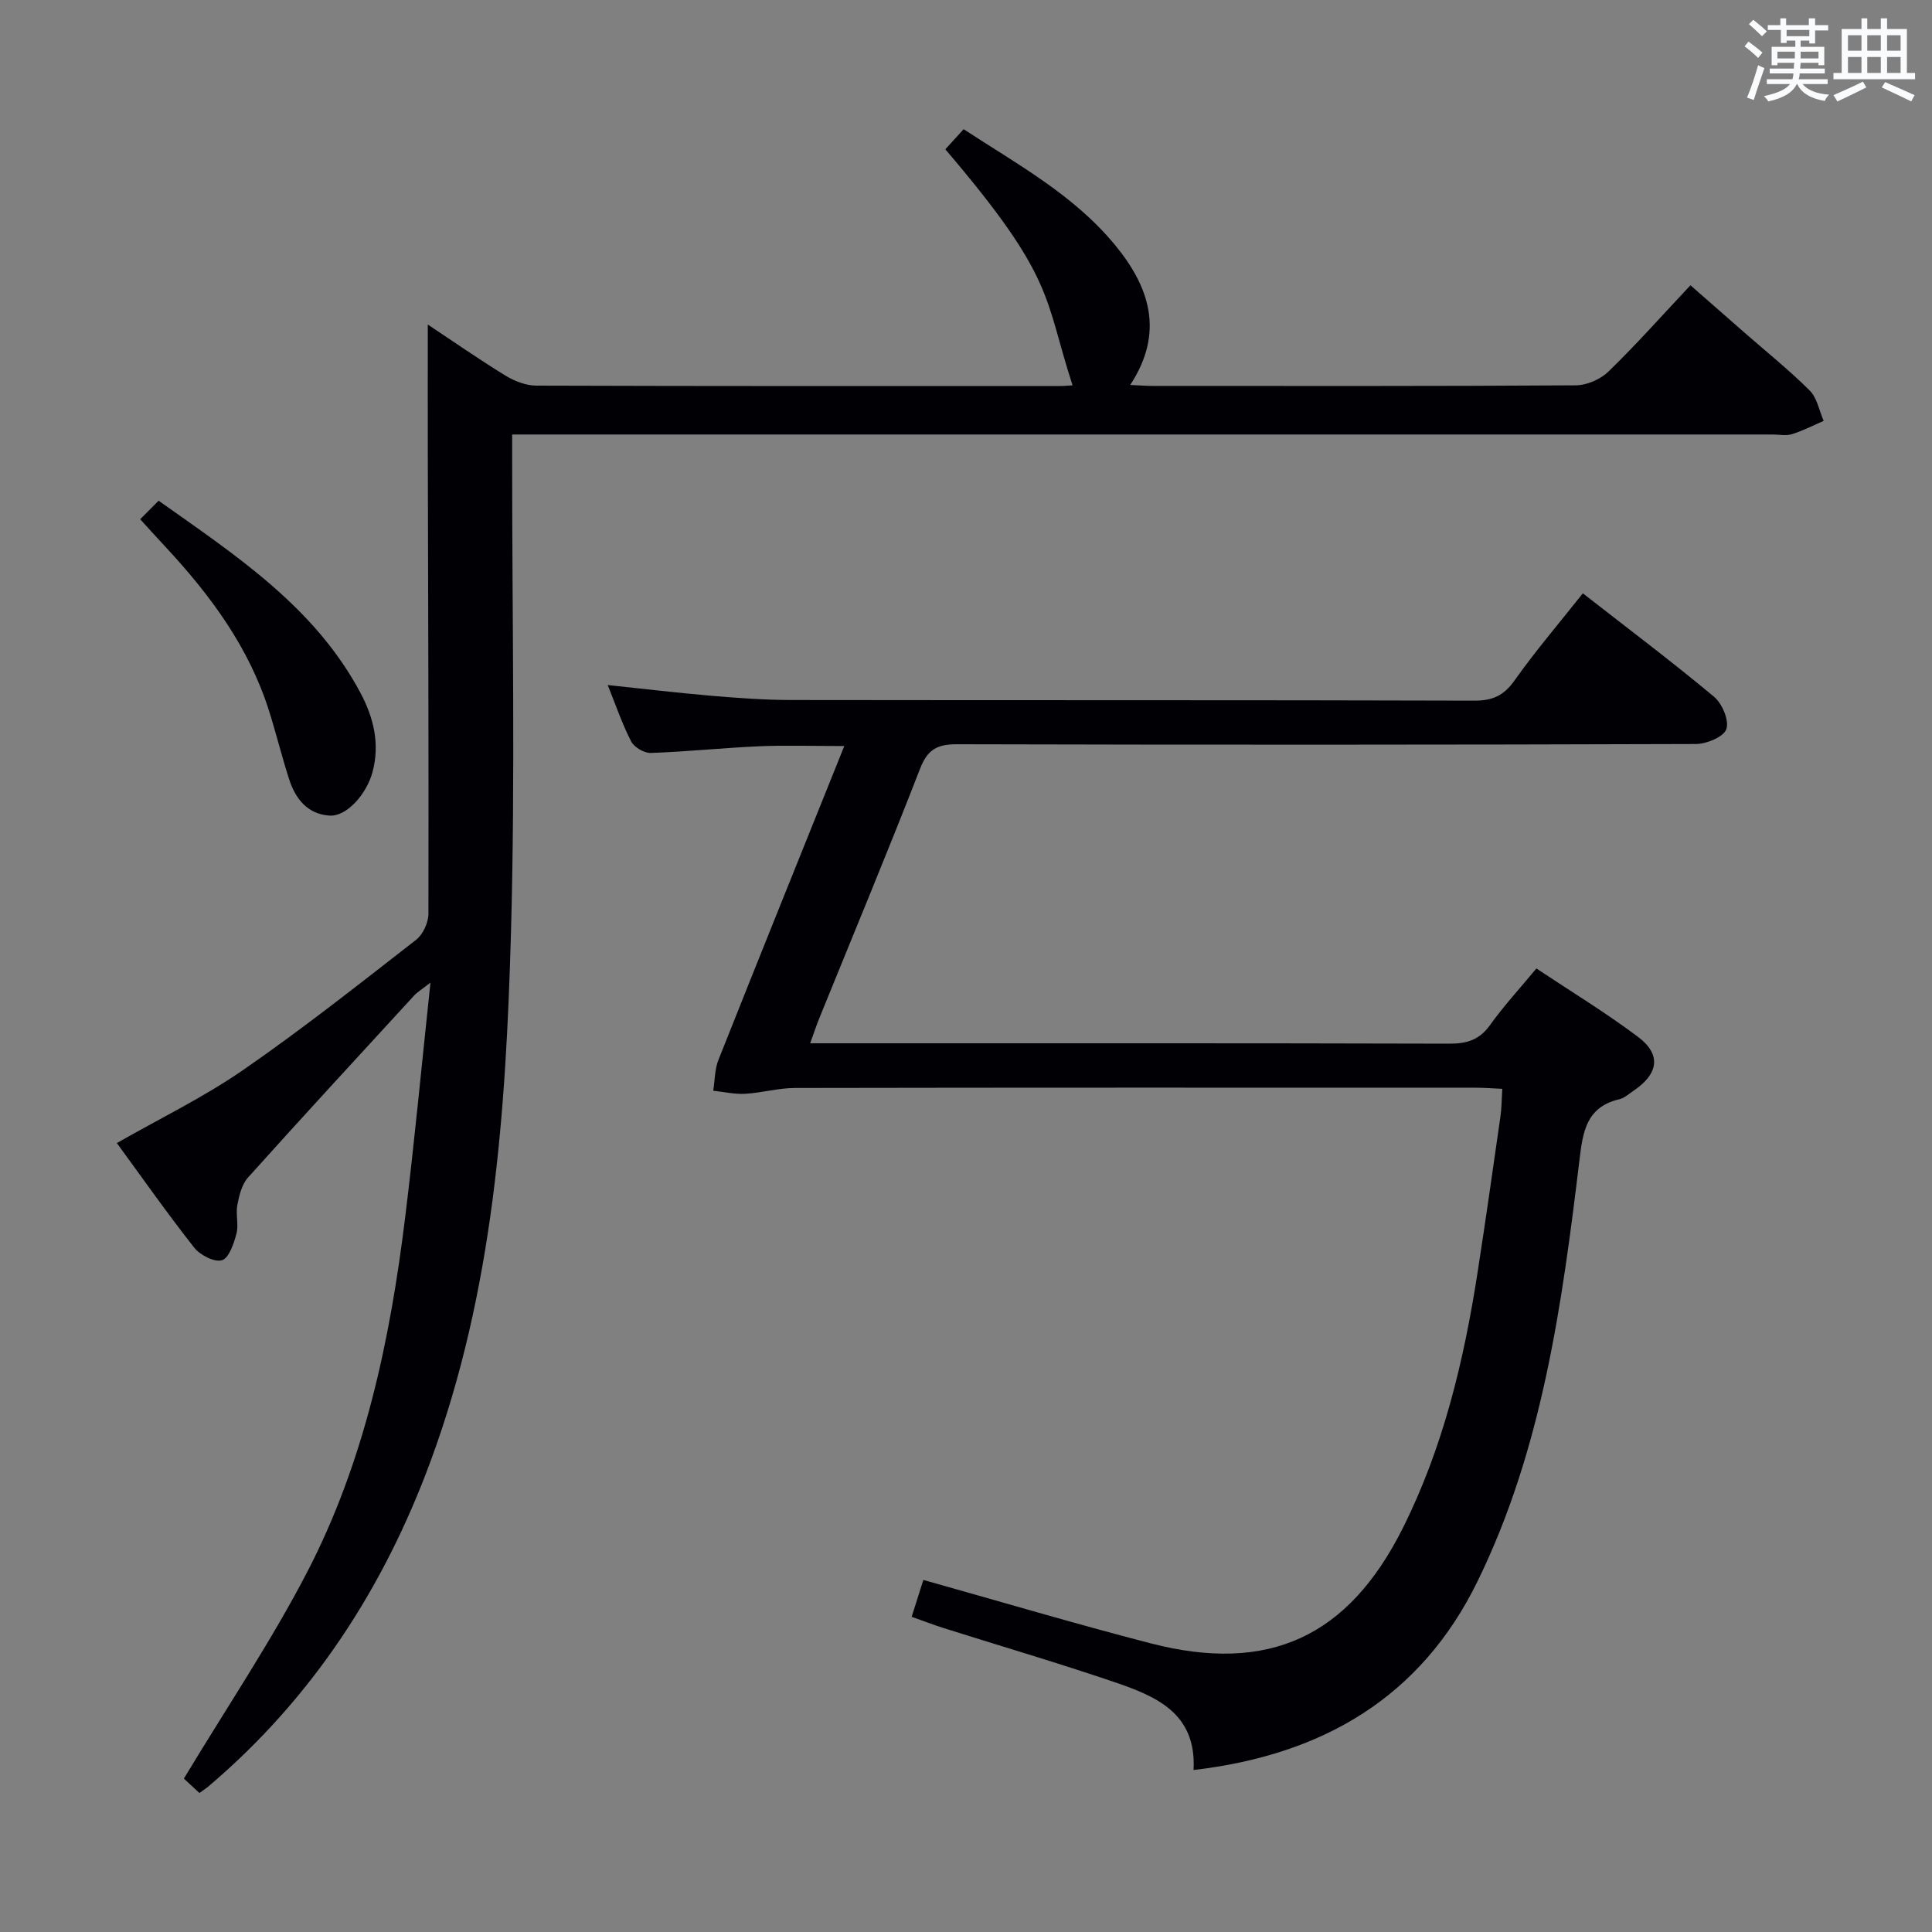 <svg enable-background="new 0 0 400 400" viewBox="0 0 400 400" xmlns="http://www.w3.org/2000/svg"><rect x="0" y="0" width="400" height="400" fill="#808080" stroke="none"/><g fill="#010105"><path d="m38.07 368.24c8.9-14.78 18.01-28.3 25.48-42.67 11.93-22.97 17.21-48.06 20.34-73.57 1.94-15.79 3.43-31.64 5.23-48.56-1.76 1.38-2.71 1.94-3.42 2.72-11.49 12.51-23 24.99-34.35 37.63-1.28 1.43-1.83 3.7-2.21 5.68-.37 1.93.31 4.09-.19 5.96-.54 2.05-1.55 5.06-3 5.49-1.57.46-4.52-1.06-5.74-2.61-5.56-7.05-10.72-14.41-16.02-21.65 8.91-5.09 17.93-9.46 26.09-15.09 12.31-8.5 24.06-17.81 35.88-27 1.42-1.11 2.54-3.56 2.54-5.39.07-31.83-.05-63.66-.13-95.49-.02-8.64 0-17.28 0-26.5 5.25 3.49 10.58 7.2 16.11 10.59 1.87 1.14 4.24 2.06 6.38 2.06 36.17.12 72.33.09 108.5.08.82 0 1.65-.09 2.5-.15-5.99-18.43-3.47-22.06-26.34-48.86 1.15-1.26 2.35-2.57 3.79-4.16 11.09 7.25 22.71 13.55 31.24 23.85 7.2 8.69 10.44 18.12 3.25 29.1 1.9.09 3.31.2 4.73.2 29.17.01 58.33.07 87.5-.12 2.3-.01 5.12-1.24 6.78-2.85 5.72-5.55 11.03-11.53 16.98-17.87 3.86 3.38 7.55 6.62 11.24 9.85 4.51 3.95 9.2 7.71 13.44 11.93 1.54 1.53 1.97 4.17 2.9 6.3-2.18.94-4.3 2.04-6.55 2.75-1.22.38-2.65.07-3.98.07-84.83 0-169.67 0-254.5 0-1.97 0-3.93 0-6.5 0v5.72c-.02 32.5.66 65.02-.25 97.49-1.04 37.05-3.61 74.04-16.64 109.35-9.68 26.25-24.45 49.02-45.88 67.24-.5.43-1.06.79-1.98 1.46-1.43-1.31-2.85-2.64-3.22-2.98z"/><path d="m327.71 122.84c9.44 7.37 18.48 14.17 27.16 21.41 1.69 1.41 3.16 4.89 2.56 6.7-.53 1.59-4.08 3.08-6.3 3.09-50.99.17-101.98.18-152.97.05-4.03-.01-6.09 1-7.64 4.99-6.74 17.34-13.9 34.51-20.9 51.75-.61 1.5-1.11 3.05-1.88 5.17h5.86c42.16 0 84.32-.04 126.48.08 3.65.01 6.23-.79 8.43-3.87 2.79-3.91 6.08-7.47 9.58-11.7 7.12 4.74 14.33 9.12 21.04 14.16 4.87 3.66 4.27 7.64-.9 11.14-.96.65-1.9 1.53-2.98 1.78-6.86 1.61-7.55 6.79-8.25 12.66-3.6 29.86-7.68 59.73-21.09 87.14-11.72 23.97-31.98 35.95-58.8 39.07.66-11.86-7.92-15.33-16.59-18.27-11.63-3.95-23.42-7.41-35.13-11.11-2.17-.69-4.3-1.51-6.64-2.34.87-2.73 1.61-5.07 2.42-7.63 15.87 4.45 31.42 9.08 47.12 13.14 24.38 6.29 40.84-1.34 52.12-23.82 8.36-16.68 12.65-34.58 15.49-52.89 1.68-10.83 3.22-21.68 4.77-32.53.23-1.63.22-3.3.36-5.58-1.96-.09-3.7-.23-5.44-.23-46.99-.01-93.98-.04-140.98.05-3.45.01-6.88 1.01-10.34 1.21-2.18.12-4.4-.4-6.6-.64.34-2.13.29-4.41 1.07-6.37 8.5-21.41 17.13-42.77 26.06-64.99-6.61 0-12.15-.19-17.68.05-7.46.33-14.91 1.12-22.37 1.38-1.37.05-3.44-1.17-4.07-2.38-1.88-3.65-3.21-7.59-4.86-11.68 7.45.78 14.48 1.63 21.54 2.23 5.46.46 10.95.86 16.43.87 47.16.07 94.32-.01 141.48.13 3.74.01 6.05-1.04 8.25-4.11 4.33-6.12 9.2-11.82 14.19-18.11z"/><path d="m29.02 107.5c1.27-1.27 2.31-2.32 3.82-3.83 16.04 11.36 32.35 22.01 41.83 39.86 2.67 5.03 4.03 10.5 2.45 16.33-1.26 4.66-5.41 9.26-8.94 9-4.53-.32-7.02-3.49-8.32-7.53-1.52-4.72-2.7-9.55-4.2-14.28-4.12-12.97-11.96-23.63-21.07-33.47-1.81-1.93-3.57-3.89-5.57-6.08z"/></g><path d="m361.2 9.6.8-1c.9.7 1.9 1.4 2.9 2.3l-.9 1.1c-1-1-2-1.8-2.8-2.4zm.5 10.6c.9-2.1 1.6-4.3 2.3-6.7.4.2.8.4 1.3.6-.7 2.1-1.5 4.3-2.2 6.6zm.4-15.2.9-.9c1 .8 2 1.6 2.8 2.4l-1 1c-.9-.9-1.8-1.7-2.7-2.5zm12.5-1.2h1.2v1.4h2.7v1.1h-2.7v2.7h-1.2v-.6h-1.8v1.3h4.9v3.8h-1.2v-.5h-3.7c0 .4-.1.9-.1 1.2h5.1v1h-5.2c0 .5-.1.9-.2 1.2h6v1h-5.2c1.1 1.3 2.9 2 5.5 2.2-.4.4-.7.8-.9 1.3-2.9-.5-4.8-1.6-5.7-3.5h-.1c-.8 1.7-2.7 2.9-5.9 3.6-.2-.4-.6-.8-.9-1.1 2.8-.6 4.6-1.4 5.4-2.5h-4.8v-1h5.3c.1-.3.2-.7.2-1.2h-4.9v-1h5c0-.4 0-.8.1-1.2h-3.5v.5h-1.2v-3.8h4.9v-1.3h-1.8v.5h-1.2v-2.7h-2.7v-1h2.6v-1.4h1.2v1.4h4.7v-1.4zm-6.6 8.3h3.6c0-.4 0-.9 0-1.4h-3.6zm1.9-4.6h4.7v-1.3h-4.7zm6.6 3.2h-3.7v1.4h3.7z" fill="#fafbfc"/><path d="m385.3 3.8h1.3v2.2h2.8v-2.2h1.3v2.2h4.1v9.1h1.7v1.3h-16.9v-1.3h1.7v-9.1h4.1v-2.2zm.4 13.1.7 1.2c-1.8.9-3.8 1.9-6 2.9-.2-.4-.5-.8-.8-1.3 2.3-1 4.3-1.9 6.1-2.8zm-3.1-6.4h2.8v-3.2h-2.8zm0 4.6h2.8v-3.3h-2.8zm4-4.6h2.8v-3.2h-2.8zm0 4.6h2.8v-3.3h-2.8zm3.7 1.9c2.1.9 4.1 1.8 6.1 2.7l-.7 1.3c-2.2-1.1-4.2-2-6.1-2.9zm3.2-9.7h-2.8v3.2h2.8zm-2.8 7.8h2.8v-3.3h-2.8z" fill="#fafbfc"/></svg>